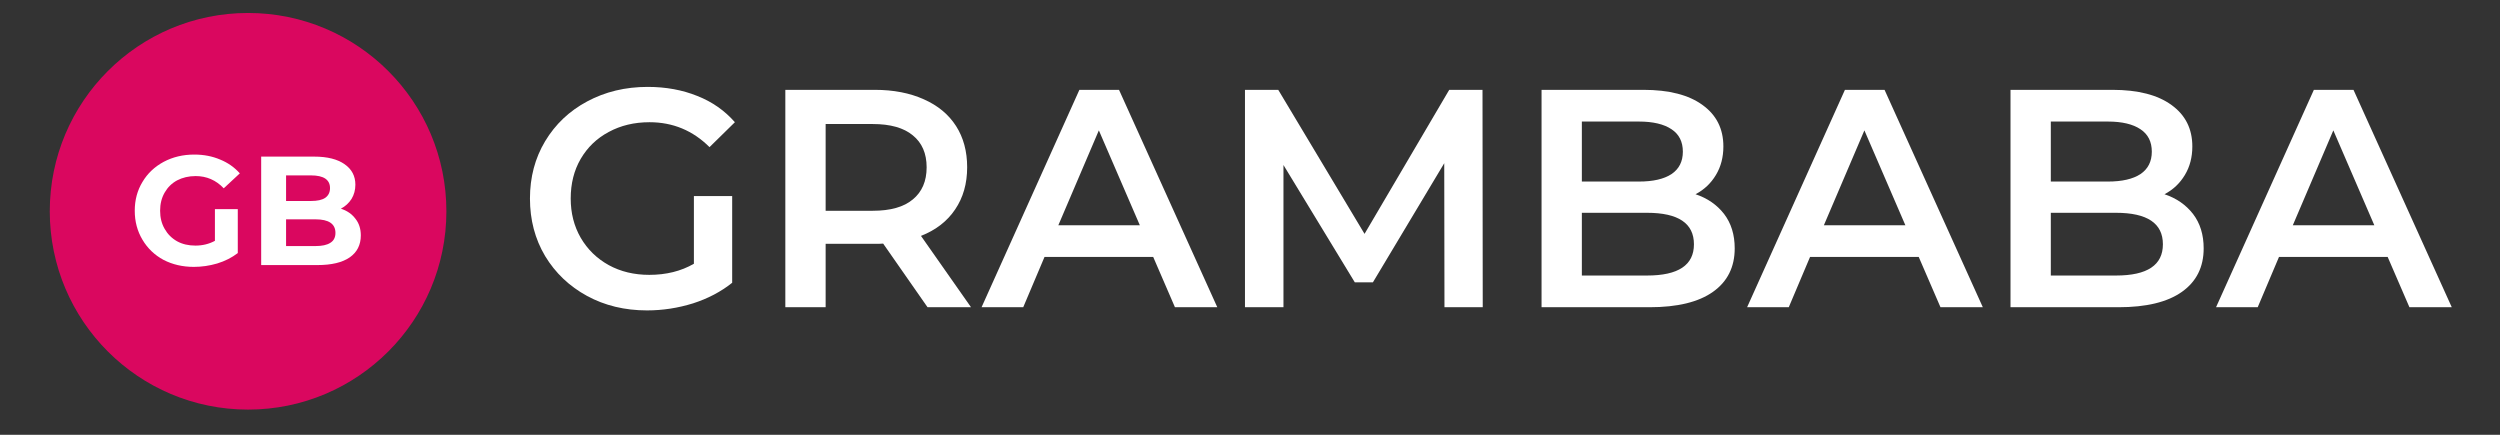 <?xml version="1.0" encoding="UTF-8"?><svg xmlns="http://www.w3.org/2000/svg" xmlns:xlink="http://www.w3.org/1999/xlink" contentScriptType="text/ecmascript" width="172.5" zoomAndPan="magnify" contentStyleType="text/css" viewBox="0 0 172.5 30" height="30" preserveAspectRatio="xMidYMid meet" version="1.0"><rect x="0" y="0" width="172.5" height="30" fill="#333333" stroke="none"/><defs><g><g id="glyph-0-0"/><g id="glyph-0-1"><path d="M 5.953 -3.859 L 7.531 -3.859 L 7.531 -0.828 C 7.125 -0.516 6.648 -0.273 6.109 -0.109 C 5.578 0.047 5.039 0.125 4.5 0.125 C 3.727 0.125 3.031 -0.035 2.406 -0.359 C 1.789 -0.691 1.305 -1.156 0.953 -1.75 C 0.598 -2.344 0.422 -3.008 0.422 -3.75 C 0.422 -4.488 0.598 -5.148 0.953 -5.734 C 1.305 -6.328 1.797 -6.789 2.422 -7.125 C 3.047 -7.457 3.75 -7.625 4.531 -7.625 C 5.188 -7.625 5.781 -7.508 6.312 -7.281 C 6.852 -7.062 7.305 -6.742 7.672 -6.328 L 6.562 -5.297 C 6.031 -5.859 5.383 -6.141 4.625 -6.141 C 4.145 -6.141 3.719 -6.039 3.344 -5.844 C 2.977 -5.645 2.691 -5.363 2.484 -5 C 2.273 -4.633 2.172 -4.219 2.172 -3.75 C 2.172 -3.281 2.273 -2.863 2.484 -2.5 C 2.691 -2.133 2.977 -1.848 3.344 -1.641 C 3.707 -1.441 4.129 -1.344 4.609 -1.344 C 5.098 -1.344 5.547 -1.453 5.953 -1.672 Z M 5.953 -3.859 "/></g><g id="glyph-0-2"><path d="M 6.391 -3.891 C 6.816 -3.754 7.148 -3.523 7.391 -3.203 C 7.641 -2.891 7.766 -2.504 7.766 -2.047 C 7.766 -1.391 7.508 -0.883 7 -0.531 C 6.488 -0.176 5.742 0 4.766 0 L 0.891 0 L 0.891 -7.484 L 4.547 -7.484 C 5.461 -7.484 6.164 -7.305 6.656 -6.953 C 7.145 -6.609 7.391 -6.141 7.391 -5.547 C 7.391 -5.18 7.301 -4.852 7.125 -4.562 C 6.945 -4.281 6.703 -4.055 6.391 -3.891 Z M 2.609 -6.188 L 2.609 -4.422 L 4.328 -4.422 C 4.766 -4.422 5.094 -4.492 5.312 -4.641 C 5.531 -4.797 5.641 -5.02 5.641 -5.312 C 5.641 -5.602 5.531 -5.82 5.312 -5.969 C 5.094 -6.113 4.766 -6.188 4.328 -6.188 Z M 4.641 -1.312 C 5.086 -1.312 5.426 -1.383 5.656 -1.531 C 5.895 -1.676 6.016 -1.906 6.016 -2.219 C 6.016 -2.844 5.555 -3.156 4.641 -3.156 L 2.609 -3.156 L 2.609 -1.312 Z M 4.641 -1.312 "/></g><g id="glyph-1-0"/><g id="glyph-1-1"><path d="M 12.25 -7.672 L 14.891 -7.672 L 14.891 -1.688 C 14.117 -1.07 13.219 -0.598 12.188 -0.266 C 11.156 0.055 10.098 0.219 9.016 0.219 C 7.484 0.219 6.102 -0.113 4.875 -0.781 C 3.656 -1.445 2.691 -2.363 1.984 -3.531 C 1.285 -4.707 0.938 -6.031 0.938 -7.5 C 0.938 -8.969 1.285 -10.285 1.984 -11.453 C 2.691 -12.629 3.66 -13.547 4.891 -14.203 C 6.129 -14.867 7.52 -15.203 9.062 -15.203 C 10.32 -15.203 11.461 -14.992 12.484 -14.578 C 13.516 -14.172 14.379 -13.566 15.078 -12.766 L 13.328 -11.047 C 12.18 -12.191 10.801 -12.766 9.188 -12.766 C 8.133 -12.766 7.195 -12.539 6.375 -12.094 C 5.551 -11.656 4.906 -11.035 4.438 -10.234 C 3.977 -9.441 3.75 -8.531 3.75 -7.5 C 3.75 -6.5 3.977 -5.598 4.438 -4.797 C 4.906 -3.992 5.551 -3.363 6.375 -2.906 C 7.195 -2.457 8.129 -2.234 9.172 -2.234 C 10.336 -2.234 11.363 -2.488 12.25 -3 Z M 12.25 -7.672 "/></g><g id="glyph-1-2"><path d="M 11.828 0 L 8.766 -4.391 C 8.629 -4.379 8.438 -4.375 8.188 -4.375 L 4.797 -4.375 L 4.797 0 L 2.016 0 L 2.016 -15 L 8.188 -15 C 9.477 -15 10.609 -14.781 11.578 -14.344 C 12.547 -13.914 13.285 -13.301 13.797 -12.5 C 14.305 -11.707 14.562 -10.758 14.562 -9.656 C 14.562 -8.531 14.285 -7.562 13.734 -6.75 C 13.191 -5.938 12.406 -5.328 11.375 -4.922 L 14.828 0 Z M 11.766 -9.656 C 11.766 -10.613 11.445 -11.348 10.812 -11.859 C 10.188 -12.379 9.266 -12.641 8.047 -12.641 L 4.797 -12.641 L 4.797 -6.656 L 8.047 -6.656 C 9.266 -6.656 10.188 -6.914 10.812 -7.438 C 11.445 -7.957 11.766 -8.695 11.766 -9.656 Z M 11.766 -9.656 "/></g><g id="glyph-1-3"><path d="M 11.734 -3.469 L 4.234 -3.469 L 2.766 0 L -0.109 0 L 6.641 -15 L 9.375 -15 L 16.156 0 L 13.234 0 Z M 10.812 -5.656 L 7.984 -12.203 L 5.188 -5.656 Z M 10.812 -5.656 "/></g><g id="glyph-1-4"><path d="M 15.781 0 L 15.766 -9.938 L 10.844 -1.719 L 9.594 -1.719 L 4.672 -9.812 L 4.672 0 L 2.016 0 L 2.016 -15 L 4.312 -15 L 10.266 -5.062 L 16.109 -15 L 18.406 -15 L 18.422 0 Z M 15.781 0 "/></g><g id="glyph-1-5"><path d="M 12.641 -7.797 C 13.461 -7.523 14.117 -7.07 14.609 -6.438 C 15.098 -5.801 15.344 -5.008 15.344 -4.062 C 15.344 -2.77 14.844 -1.77 13.844 -1.062 C 12.844 -0.352 11.383 0 9.469 0 L 2.016 0 L 2.016 -15 L 9.047 -15 C 10.816 -15 12.176 -14.648 13.125 -13.953 C 14.082 -13.266 14.562 -12.312 14.562 -11.094 C 14.562 -10.352 14.391 -9.695 14.047 -9.125 C 13.703 -8.551 13.234 -8.109 12.641 -7.797 Z M 4.797 -12.812 L 4.797 -8.672 L 8.734 -8.672 C 9.711 -8.672 10.461 -8.844 10.984 -9.188 C 11.504 -9.539 11.766 -10.055 11.766 -10.734 C 11.766 -11.422 11.504 -11.938 10.984 -12.281 C 10.461 -12.633 9.711 -12.812 8.734 -12.812 Z M 9.297 -2.188 C 11.453 -2.188 12.531 -2.906 12.531 -4.344 C 12.531 -5.789 11.453 -6.516 9.297 -6.516 L 4.797 -6.516 L 4.797 -2.188 Z M 9.297 -2.188 "/></g></g><clipPath id="clip-0"><path d="M 152 6 L 169.477 6 L 169.477 22 L 152 22 Z M 152 6 " clip-rule="nonzero"/></clipPath></defs><path fill="rgb(85.489%, 2.75%, 37.25%)" d="M 17.117 0.895 C 9.559 0.895 3.434 7.02 3.434 14.578 C 3.434 22.133 9.559 28.262 17.117 28.262 C 24.672 28.262 30.801 22.133 30.801 14.578 C 30.801 7.02 24.672 0.895 17.117 0.895 Z M 17.117 0.895 " fill-opacity="1" fill-rule="nonzero"/><g fill="rgb(100%, 100%, 100%)" fill-opacity="1"><use x="8.876" y="18.29" xmlns:xlink="http://www.w3.org/1999/xlink" xlink:href="#glyph-0-1" xlink:type="simple" xlink:actuate="onLoad" xlink:show="embed"/></g><g fill="rgb(100%, 100%, 100%)" fill-opacity="1"><use x="17.13" y="18.29" xmlns:xlink="http://www.w3.org/1999/xlink" xlink:href="#glyph-0-2" xlink:type="simple" xlink:actuate="onLoad" xlink:show="embed"/></g><g fill="#ffffff" fill-opacity="1"><use x="35.629" y="21.199" xmlns:xlink="http://www.w3.org/1999/xlink" xlink:href="#glyph-1-1" xlink:type="simple" xlink:actuate="onLoad" xlink:show="embed"/></g><g fill="#ffffff" fill-opacity="1"><use x="52.172" y="21.199" xmlns:xlink="http://www.w3.org/1999/xlink" xlink:href="#glyph-1-2" xlink:type="simple" xlink:actuate="onLoad" xlink:show="embed"/></g><g fill="#ffffff" fill-opacity="1"><use x="67.837" y="21.199" xmlns:xlink="http://www.w3.org/1999/xlink" xlink:href="#glyph-1-3" xlink:type="simple" xlink:actuate="onLoad" xlink:show="embed"/></g><g fill="#ffffff" fill-opacity="1"><use x="83.887" y="21.199" xmlns:xlink="http://www.w3.org/1999/xlink" xlink:href="#glyph-1-4" xlink:type="simple" xlink:actuate="onLoad" xlink:show="embed"/></g><g fill="#ffffff" fill-opacity="1"><use x="104.351" y="21.199" xmlns:xlink="http://www.w3.org/1999/xlink" xlink:href="#glyph-1-5" xlink:type="simple" xlink:actuate="onLoad" xlink:show="embed"/></g><g fill="#ffffff" fill-opacity="1"><use x="120.659" y="21.199" xmlns:xlink="http://www.w3.org/1999/xlink" xlink:href="#glyph-1-3" xlink:type="simple" xlink:actuate="onLoad" xlink:show="embed"/></g><g fill="#ffffff" fill-opacity="1"><use x="136.709" y="21.199" xmlns:xlink="http://www.w3.org/1999/xlink" xlink:href="#glyph-1-5" xlink:type="simple" xlink:actuate="onLoad" xlink:show="embed"/></g><g clip-path="url(#clip-0)"><g fill="#ffffff" fill-opacity="1"><use x="153.016" y="21.199" xmlns:xlink="http://www.w3.org/1999/xlink" xlink:href="#glyph-1-3" xlink:type="simple" xlink:actuate="onLoad" xlink:show="embed"/></g></g></svg>